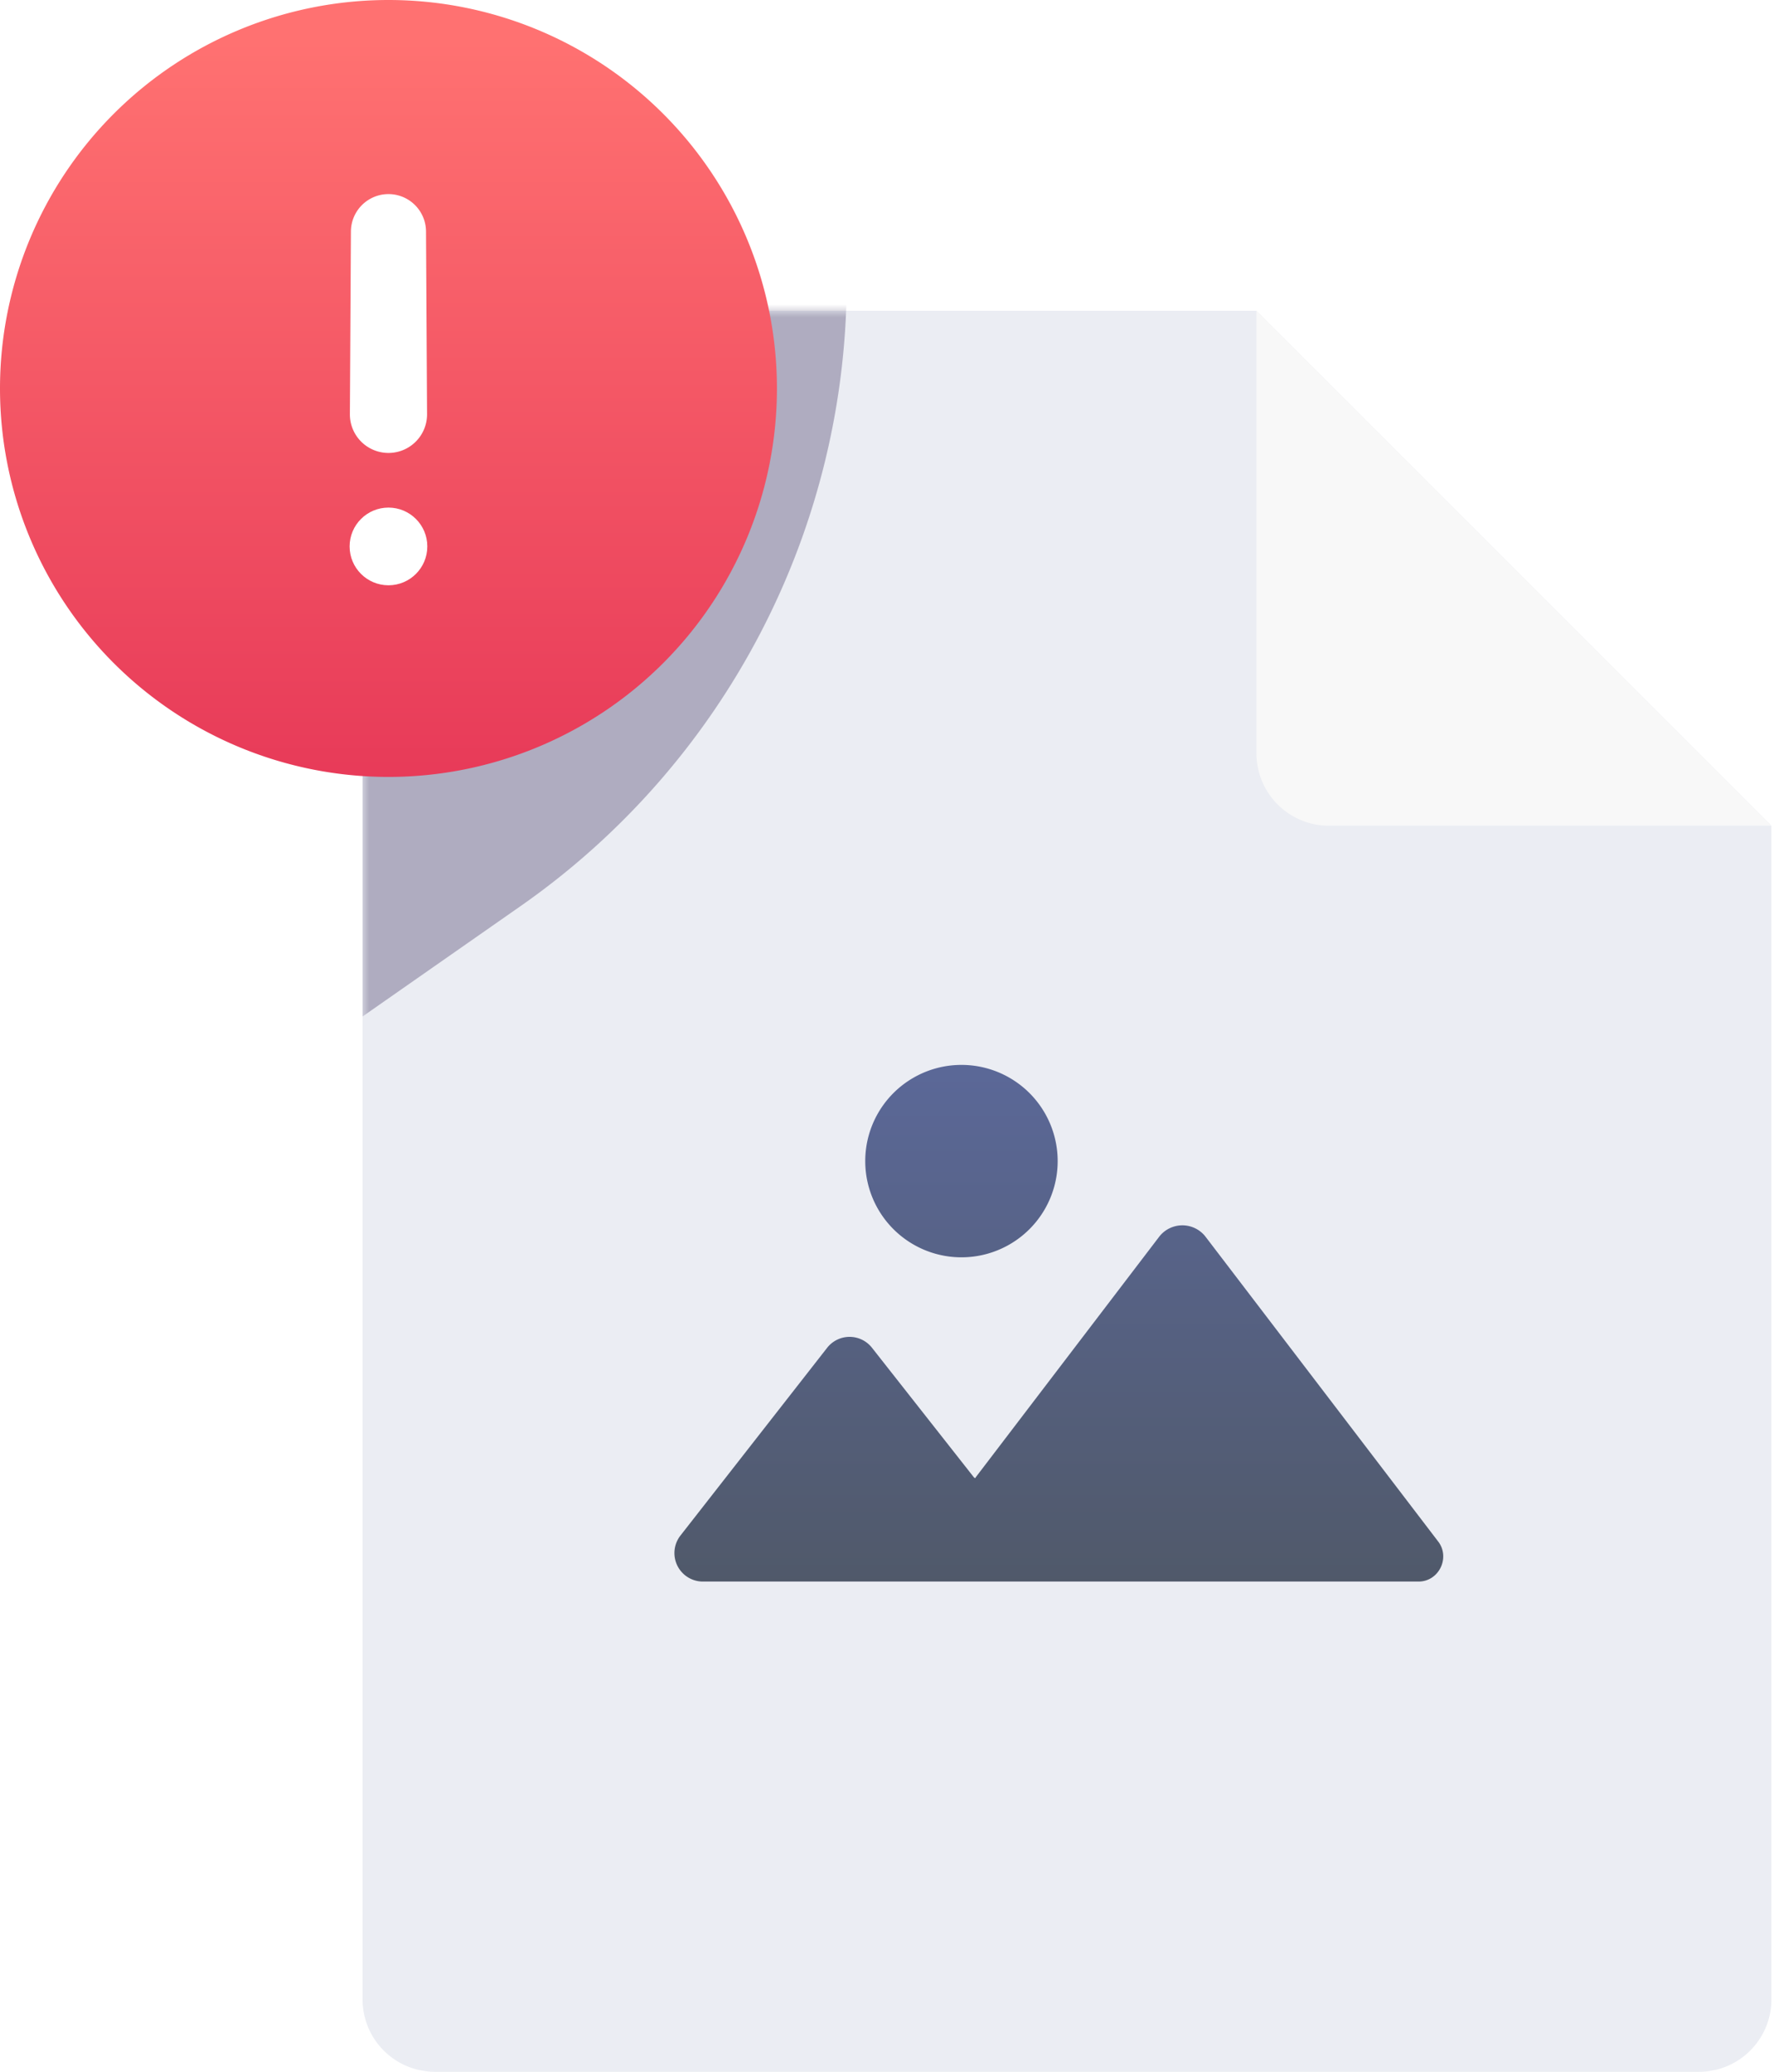 <svg xmlns="http://www.w3.org/2000/svg" width="137" height="160" fill="none" viewBox="0 0 137 160">
  <defs/>
  <path fill="#EBEDF3" fill-rule="evenodd" d="M97.03 24H33.6a5.6 5.6 0 00-5.6 5.6v124.8c0 3.1 2.5 5.6 5.6 5.6h97.6c3.1 0 5.6-2.5 5.6-5.6V63.77L97.03 24z" clip-rule="evenodd"/>
  <path fill="url(#paint0_linear)" fill-rule="evenodd" d="M81.68 89.67a7.43 7.43 0 11-14.86 0 7.43 7.43 0 0114.86 0zm-6.33 24.42l14.17-18.58a2.26 2.26 0 013.58 0l17.96 23.53c.96 1.24.07 3.1-1.51 3.1H54.29a2.2 2.2 0 01-1.72-3.58l11.29-14.45a2.2 2.2 0 013.5 0l7.85 9.98c.07.07.14.07.14 0z" clip-rule="evenodd"/>
  <mask id="a" width="62" height="79" x="27" y="24" maskUnits="userSpaceOnUse">
    <path fill="#C4C4C4" d="M89 24H28v78.57h61V24z"/>
  </mask>
  <g filter="url(#filter0_f)" mask="url(#a)" opacity=".3">
    <path fill="#221548" d="M65.4.92L28 24v54.5l12.24-8.55a58.93 58.93 0 0025.15-48.29V.92z"/>
  </g>
  <path fill="url(#paint1_linear)" d="M60 30a30 30 0 10-60 0 30 30 0 0060 0z"/>
  <path fill="#fff" d="M27.1 17.89a2.9 2.9 0 015.8 0L32.98 32a2.98 2.98 0 11-5.96 0l.08-14.11z"/>
  <circle cx="30" cy="42.2" r="3" fill="#fff"/>
  <path fill="#F8F8F8" fill-rule="evenodd" d="M97.03 24l39.77 39.77h-34.17a5.6 5.6 0 01-5.6-5.6V24z" clip-rule="evenodd"/>
  <defs>
    <linearGradient id="paint0_linear" x1="81.77" x2="81.77" y1="82.23" y2="122.14" gradientUnits="userSpaceOnUse">
      <stop stop-color="#5B6898"/>
      <stop offset="1" stop-color="#50596A"/>
    </linearGradient>
    <linearGradient id="paint1_linear" x1="30" x2="30" y1="3.16" y2="63.55" gradientUnits="userSpaceOnUse">
      <stop stop-color="#FF7171"/>
      <stop offset="1" stop-color="#E63757"/>
    </linearGradient>
    <filter id="filter0_f" width="70.79" height="110.98" x="11.3" y="-15.78" color-interpolation-filters="sRGB" filterUnits="userSpaceOnUse">
      <feFlood flood-opacity="0" result="BackgroundImageFix"/>
      <feBlend in="SourceGraphic" in2="BackgroundImageFix" result="shape"/>
      <feGaussianBlur result="effect1_foregroundBlur" stdDeviation="8.35"/>
    </filter>
  </defs>
</svg>
